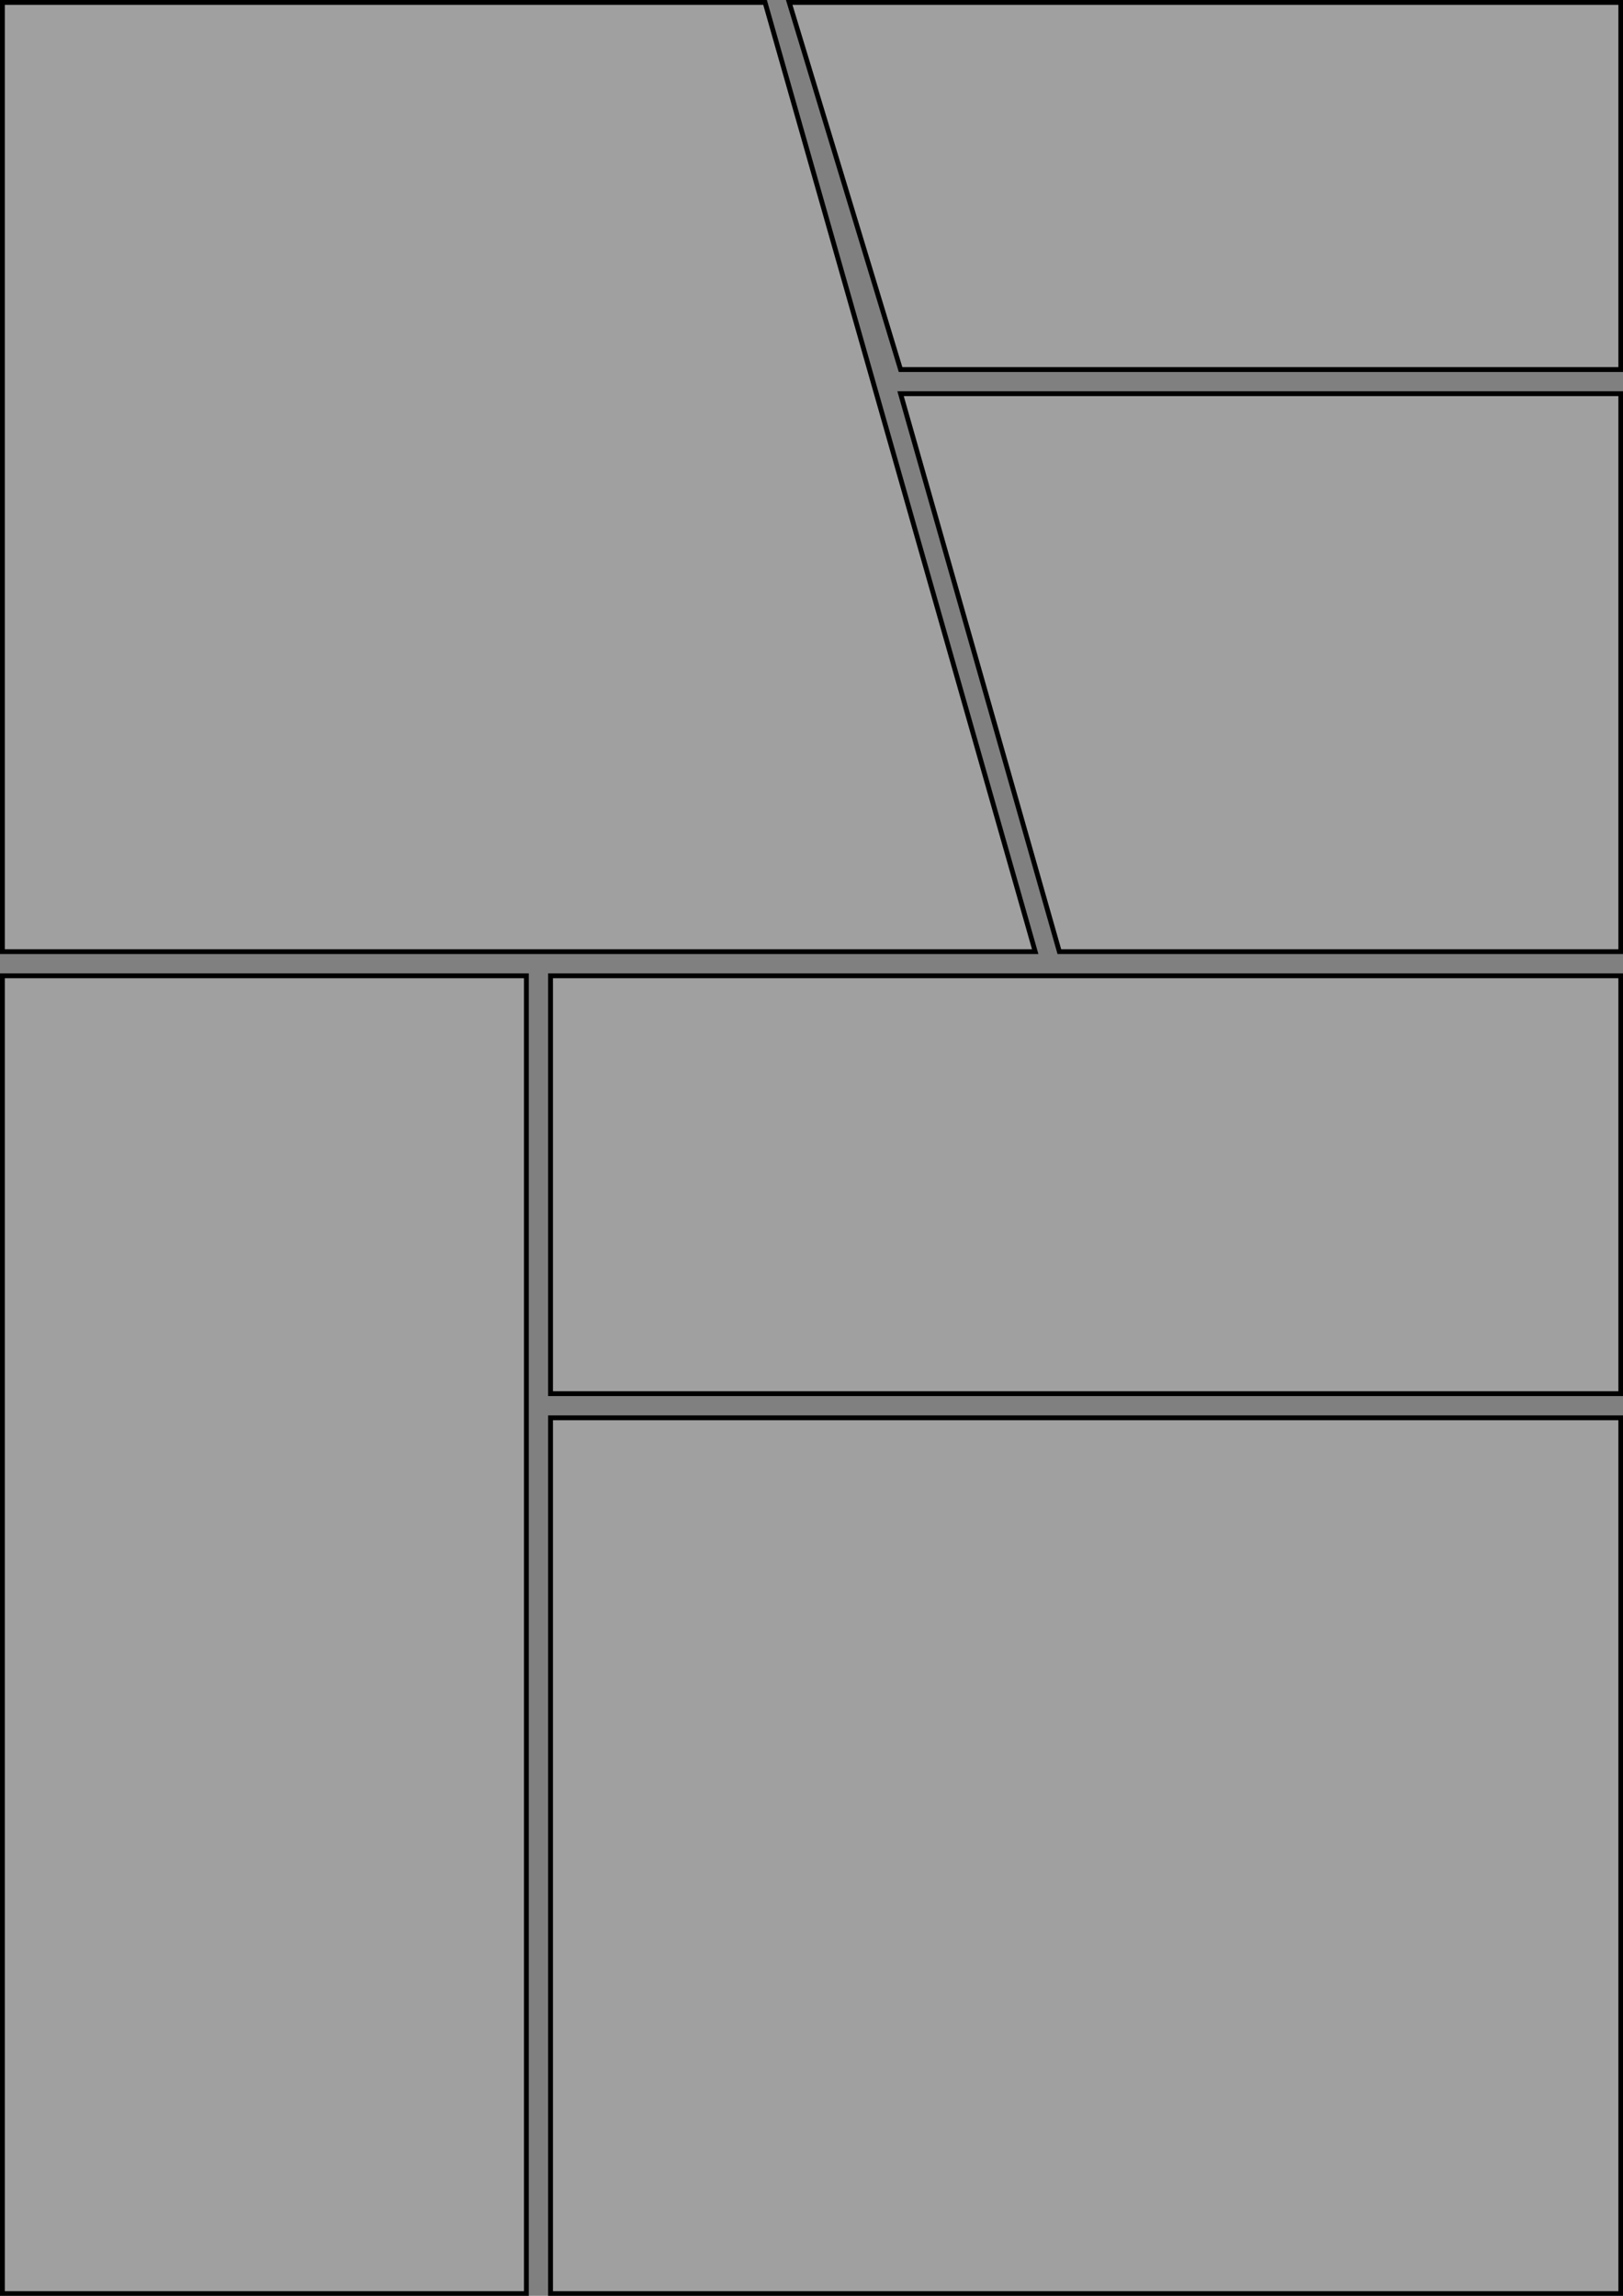 <?xml version="1.0" encoding="UTF-8" standalone="no" ?>
<!DOCTYPE svg PUBLIC "-//W3C//DTD SVG 1.1//EN" "http://www.w3.org/Graphics/SVG/1.1/DTD/svg11.dtd">
<svg xmlns="http://www.w3.org/2000/svg" xmlns:xlink="http://www.w3.org/1999/xlink" version="1.1" width="672" height="950.4" viewBox="0 0 672 950.4" xml:space="preserve">
<rect x="0" y="0" width="672" height="950.4" fill="#808080" stroke="none"/>
<desc>Created with Fabric.js 5.3.0</desc>
<g transform="matrix(1 0 0 1 214.812 197.477)"  >
<polygon style="stroke: rgb(0,0,0); stroke-width: 2; stroke-dasharray: none; stroke-linecap: butt; stroke-dashoffset: 0; stroke-linejoin: miter; stroke-miterlimit: 4; fill: rgb(255,255,255); fill-opacity: 0.25; fill-rule: nonzero; opacity: 1;"  points="101.958,-196.477 -213.812,-196.477 -213.812,196.477 213.812,196.477 " />
</g>
<g transform="matrix(1 0 0 1 498.925 76.991)"  >
<polygon style="stroke: rgb(0,0,0); stroke-width: 2; stroke-dasharray: none; stroke-linecap: butt; stroke-dashoffset: 0; stroke-linejoin: miter; stroke-miterlimit: 4; fill: rgb(255,255,255); fill-opacity: 0.25; fill-rule: nonzero; opacity: 1;"  points="172.155,75.991 172.155,-75.991 -172.155,-75.991 -126.048,75.991 " />
</g>
<g transform="matrix(1 0 0 1 521.979 278.468)"  >
<polygon style="stroke: rgb(0,0,0); stroke-width: 2; stroke-dasharray: none; stroke-linecap: butt; stroke-dashoffset: 0; stroke-linejoin: miter; stroke-miterlimit: 4; fill: rgb(255,255,255); fill-opacity: 0.25; fill-rule: nonzero; opacity: 1;"  points="149.101,115.486 149.101,-115.486 -149.101,-115.486 -83.356,115.486 " />
</g>
<g transform="matrix(1 0 0 1 109.473 676.717)"  >
<polygon style="stroke: rgb(0,0,0); stroke-width: 2; stroke-dasharray: none; stroke-linecap: butt; stroke-dashoffset: 0; stroke-linejoin: miter; stroke-miterlimit: 4; fill: rgb(255,255,255); fill-opacity: 0.25; fill-rule: nonzero; opacity: 1;"  points="-108.473,-272.763 -108.473,272.763 108.473,272.763 108.473,-272.763 " />
</g>
<g transform="matrix(1 0 0 1 449.513 490.444)"  >
<polygon style="stroke: rgb(0,0,0); stroke-width: 2; stroke-dasharray: none; stroke-linecap: butt; stroke-dashoffset: 0; stroke-linejoin: miter; stroke-miterlimit: 4; fill: rgb(255,255,255); fill-opacity: 0.25; fill-rule: nonzero; opacity: 1;"  points="221.567,86.49 221.567,-86.49 -221.567,-86.49 -221.567,86.49 " />
</g>
<g transform="matrix(1 0 0 1 449.513 768.207)"  >
<polygon style="stroke: rgb(0,0,0); stroke-width: 2; stroke-dasharray: none; stroke-linecap: butt; stroke-dashoffset: 0; stroke-linejoin: miter; stroke-miterlimit: 4; fill: rgb(255,255,255); fill-opacity: 0.25; fill-rule: nonzero; opacity: 1;"  points="-221.567,181.273 221.567,181.273 221.567,-181.273 -221.567,-181.273 " />
</g>
</svg>